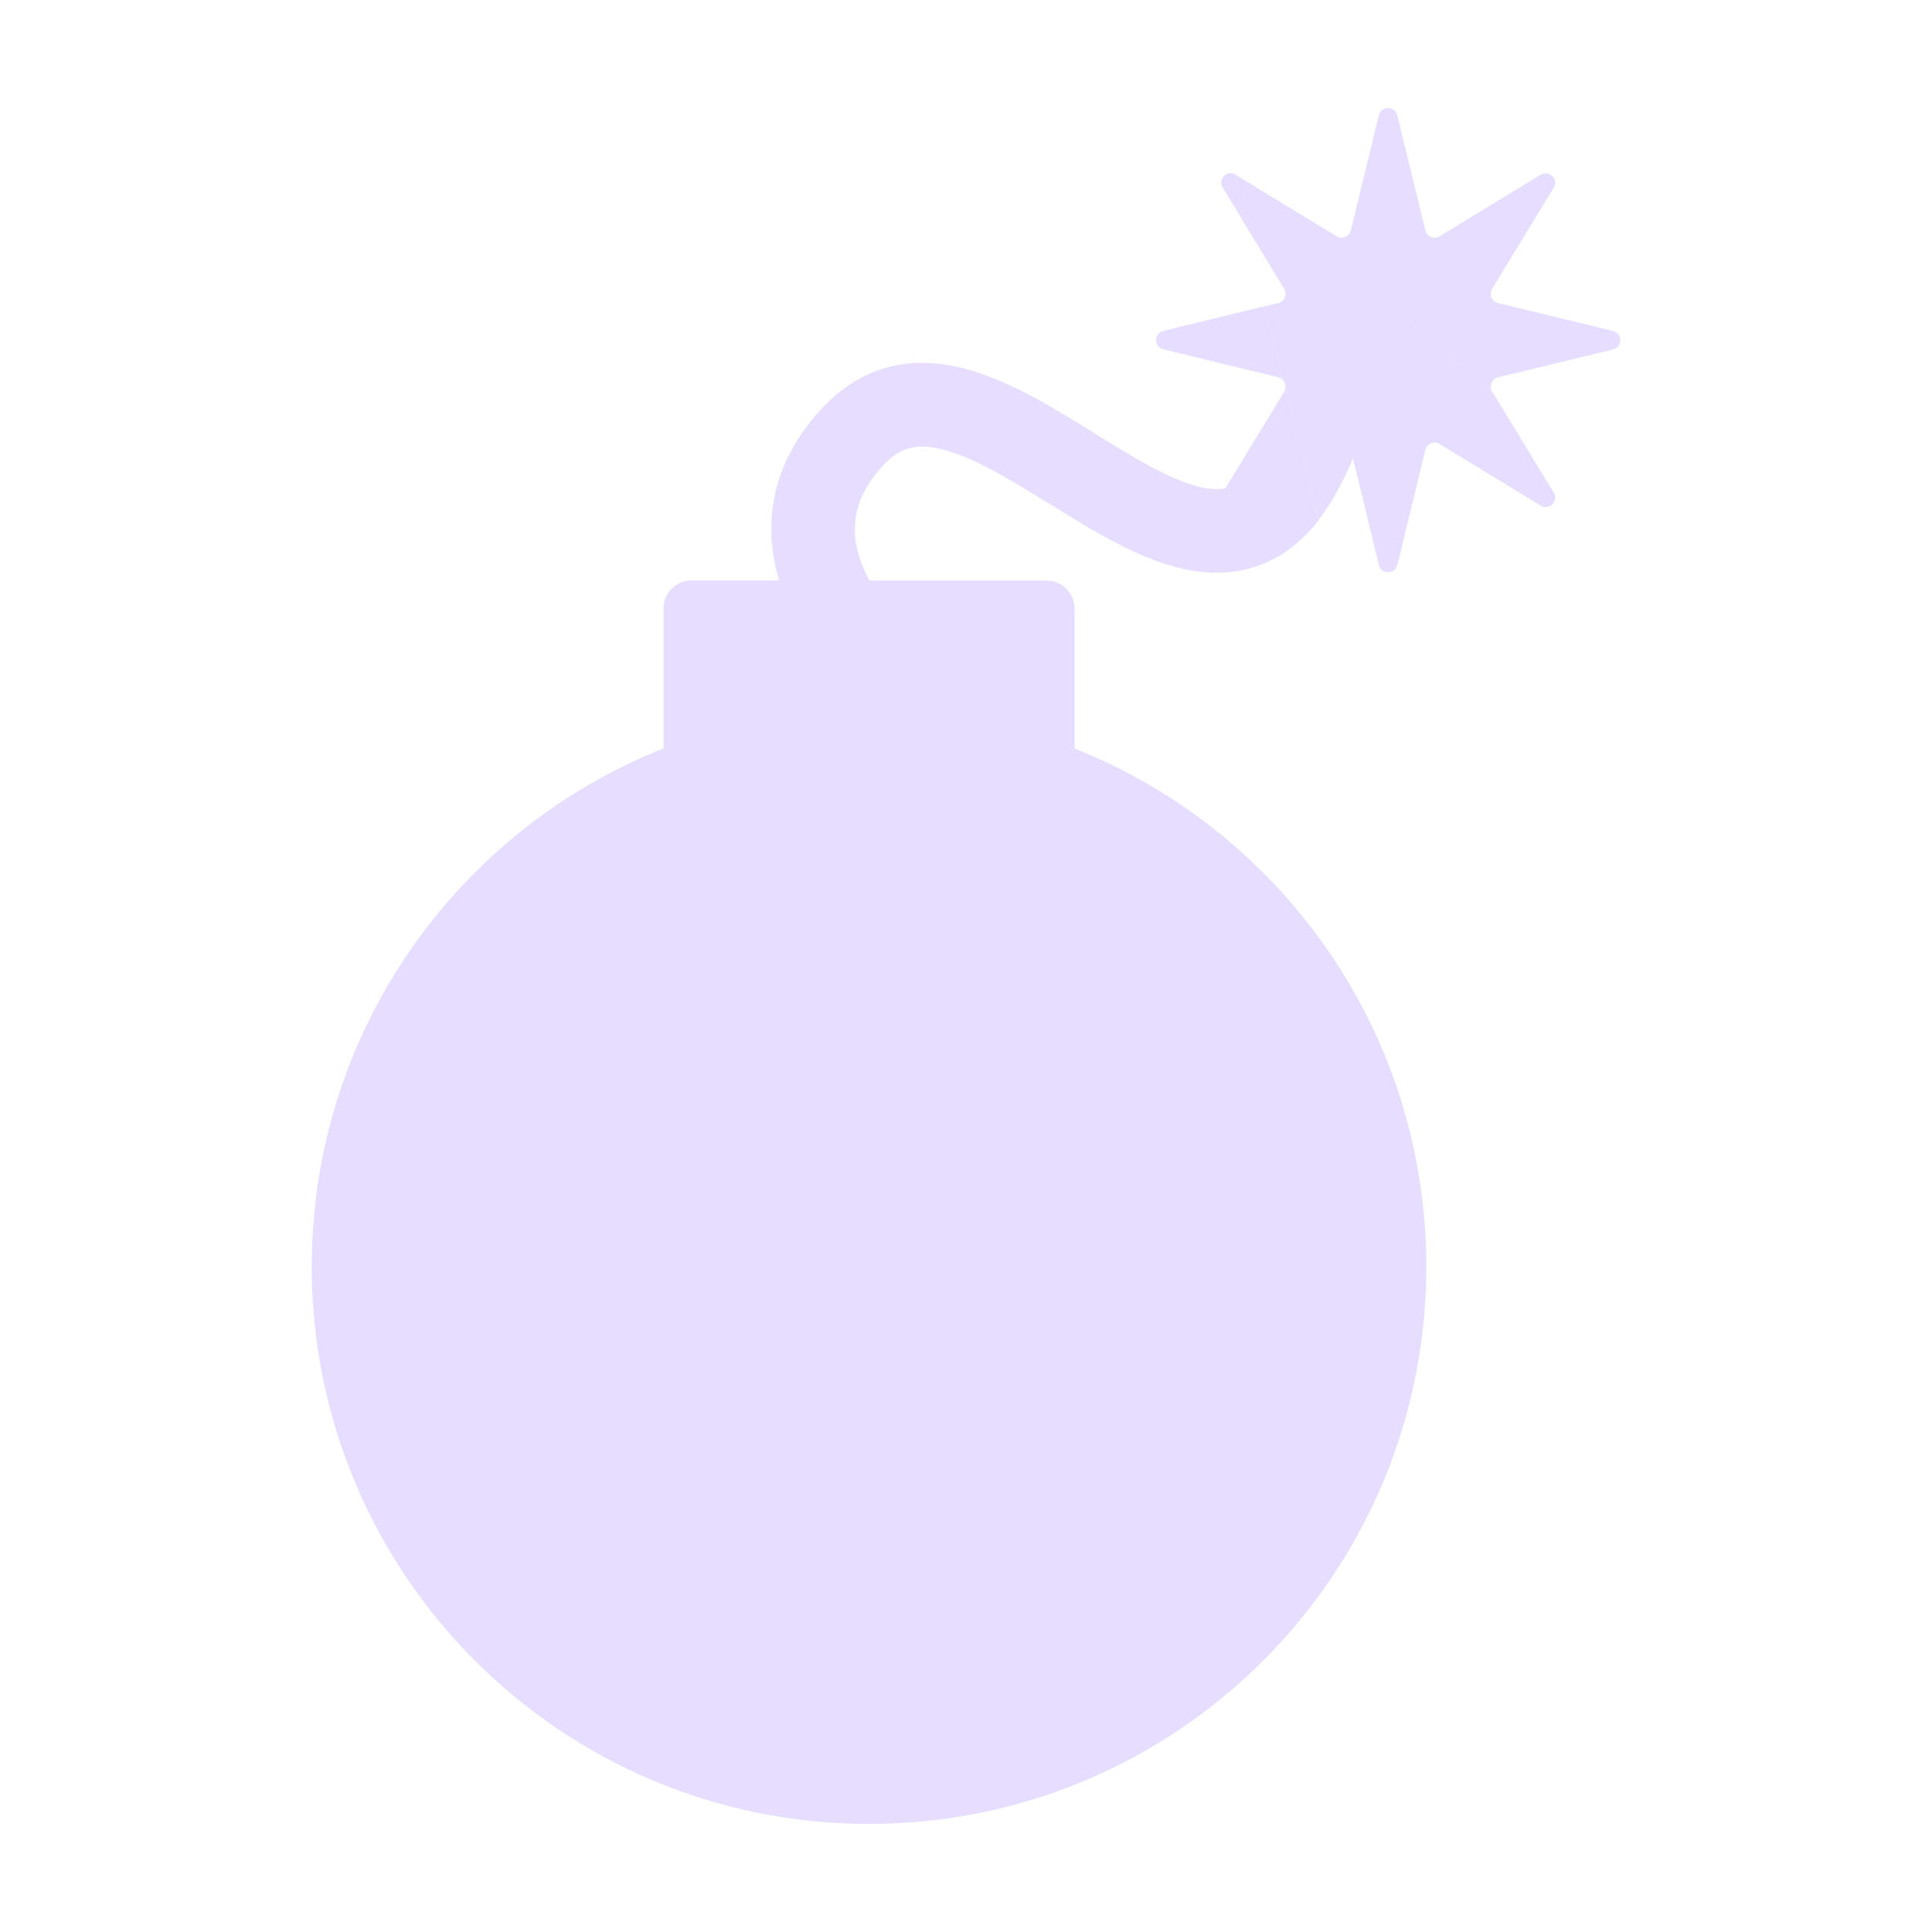 <svg fill="none" height="16" viewBox="0 0 16 16" width="16" xmlns="http://www.w3.org/2000/svg">
  <g fill="#E6DDFF">
    <path d="m12.357 3.243c-.028-.046-.003-.105.049-.118l.952-.231c.08-.02.08-.134 0-.153l-.712-.173-.24-.058c-.052-.013-.076-.072-.049-.118l.51-.837c.043-.071-.038-.151-.108-.108l-.837.51c-.046.028-.105.003-.118-.049l-.222-.913-.01-.04c-.019-.08-.134-.08-.153 0l-.01.04-.222.913c-.013.052-.072.077-.118.049l-.837-.51z"/>
    <path d="m11.419 4.679c.02.08.134.08.153 0l.01-.04.222-.913c.013-.052.072-.077.118-.049l.837.51c.071.043.151-.038.108-.108l-.506-.831-1.094.803z"/>
    <path d="m10.234 1.446c-.071-.043-.151.038-.108.108l.16.262z"/>
    <path d="m10.645 3.22c-.002.008-.005.016-.009.023l-.488.801c-.057.012-.131.01-.23-.016-.235-.061-.508-.225-.845-.434l-.03-.019c-.303-.188-.662-.41-1.014-.511-.189-.054-.397-.08-.609-.038-.217.043-.414.152-.586.328-.344.354-.454.727-.446 1.058.003.14.028.274.065.395h-.727c-.127 0-.231.103-.231.231v1.16c-1.707.677-2.913 2.344-2.913 4.292 0 2.549 2.066 4.615 4.615 4.615s4.615-2.066 4.615-4.615c0-1.948-1.207-3.614-2.913-4.291v-1.16c0-.127-.103-.231-.231-.231h-1.467c-.031-.056-.06-.121-.083-.191-.067-.212-.075-.483.212-.779.081-.083.155-.118.224-.131.073-.015.165-.01.284.024.252.072.533.244.87.452l.02.012c.305.189.665.412 1.016.503.187.049.394.066.603.01.213-.058.398-.184.552-.373.008-.01.016-.02.024-.03z"/>
    <path d="m9.634 2.74c-.08.02-.08.134 0 .153l.712.173.24.058c.016.004.03.013.04.024l-.157-.611z"/>
    <path clip-rule="evenodd" d="m11.205 3.797c-.071.167-.166.355-.283.507l-.278-1.084c.006-.025-.001-.052-.018-.071l-.157-.611.117-.028c.052-.013.077-.072.049-.118l-.35-.575-.051-.371 2.123 1.797.004.006-1.094.803z" fill-rule="evenodd"/>
  </g>
</svg>
